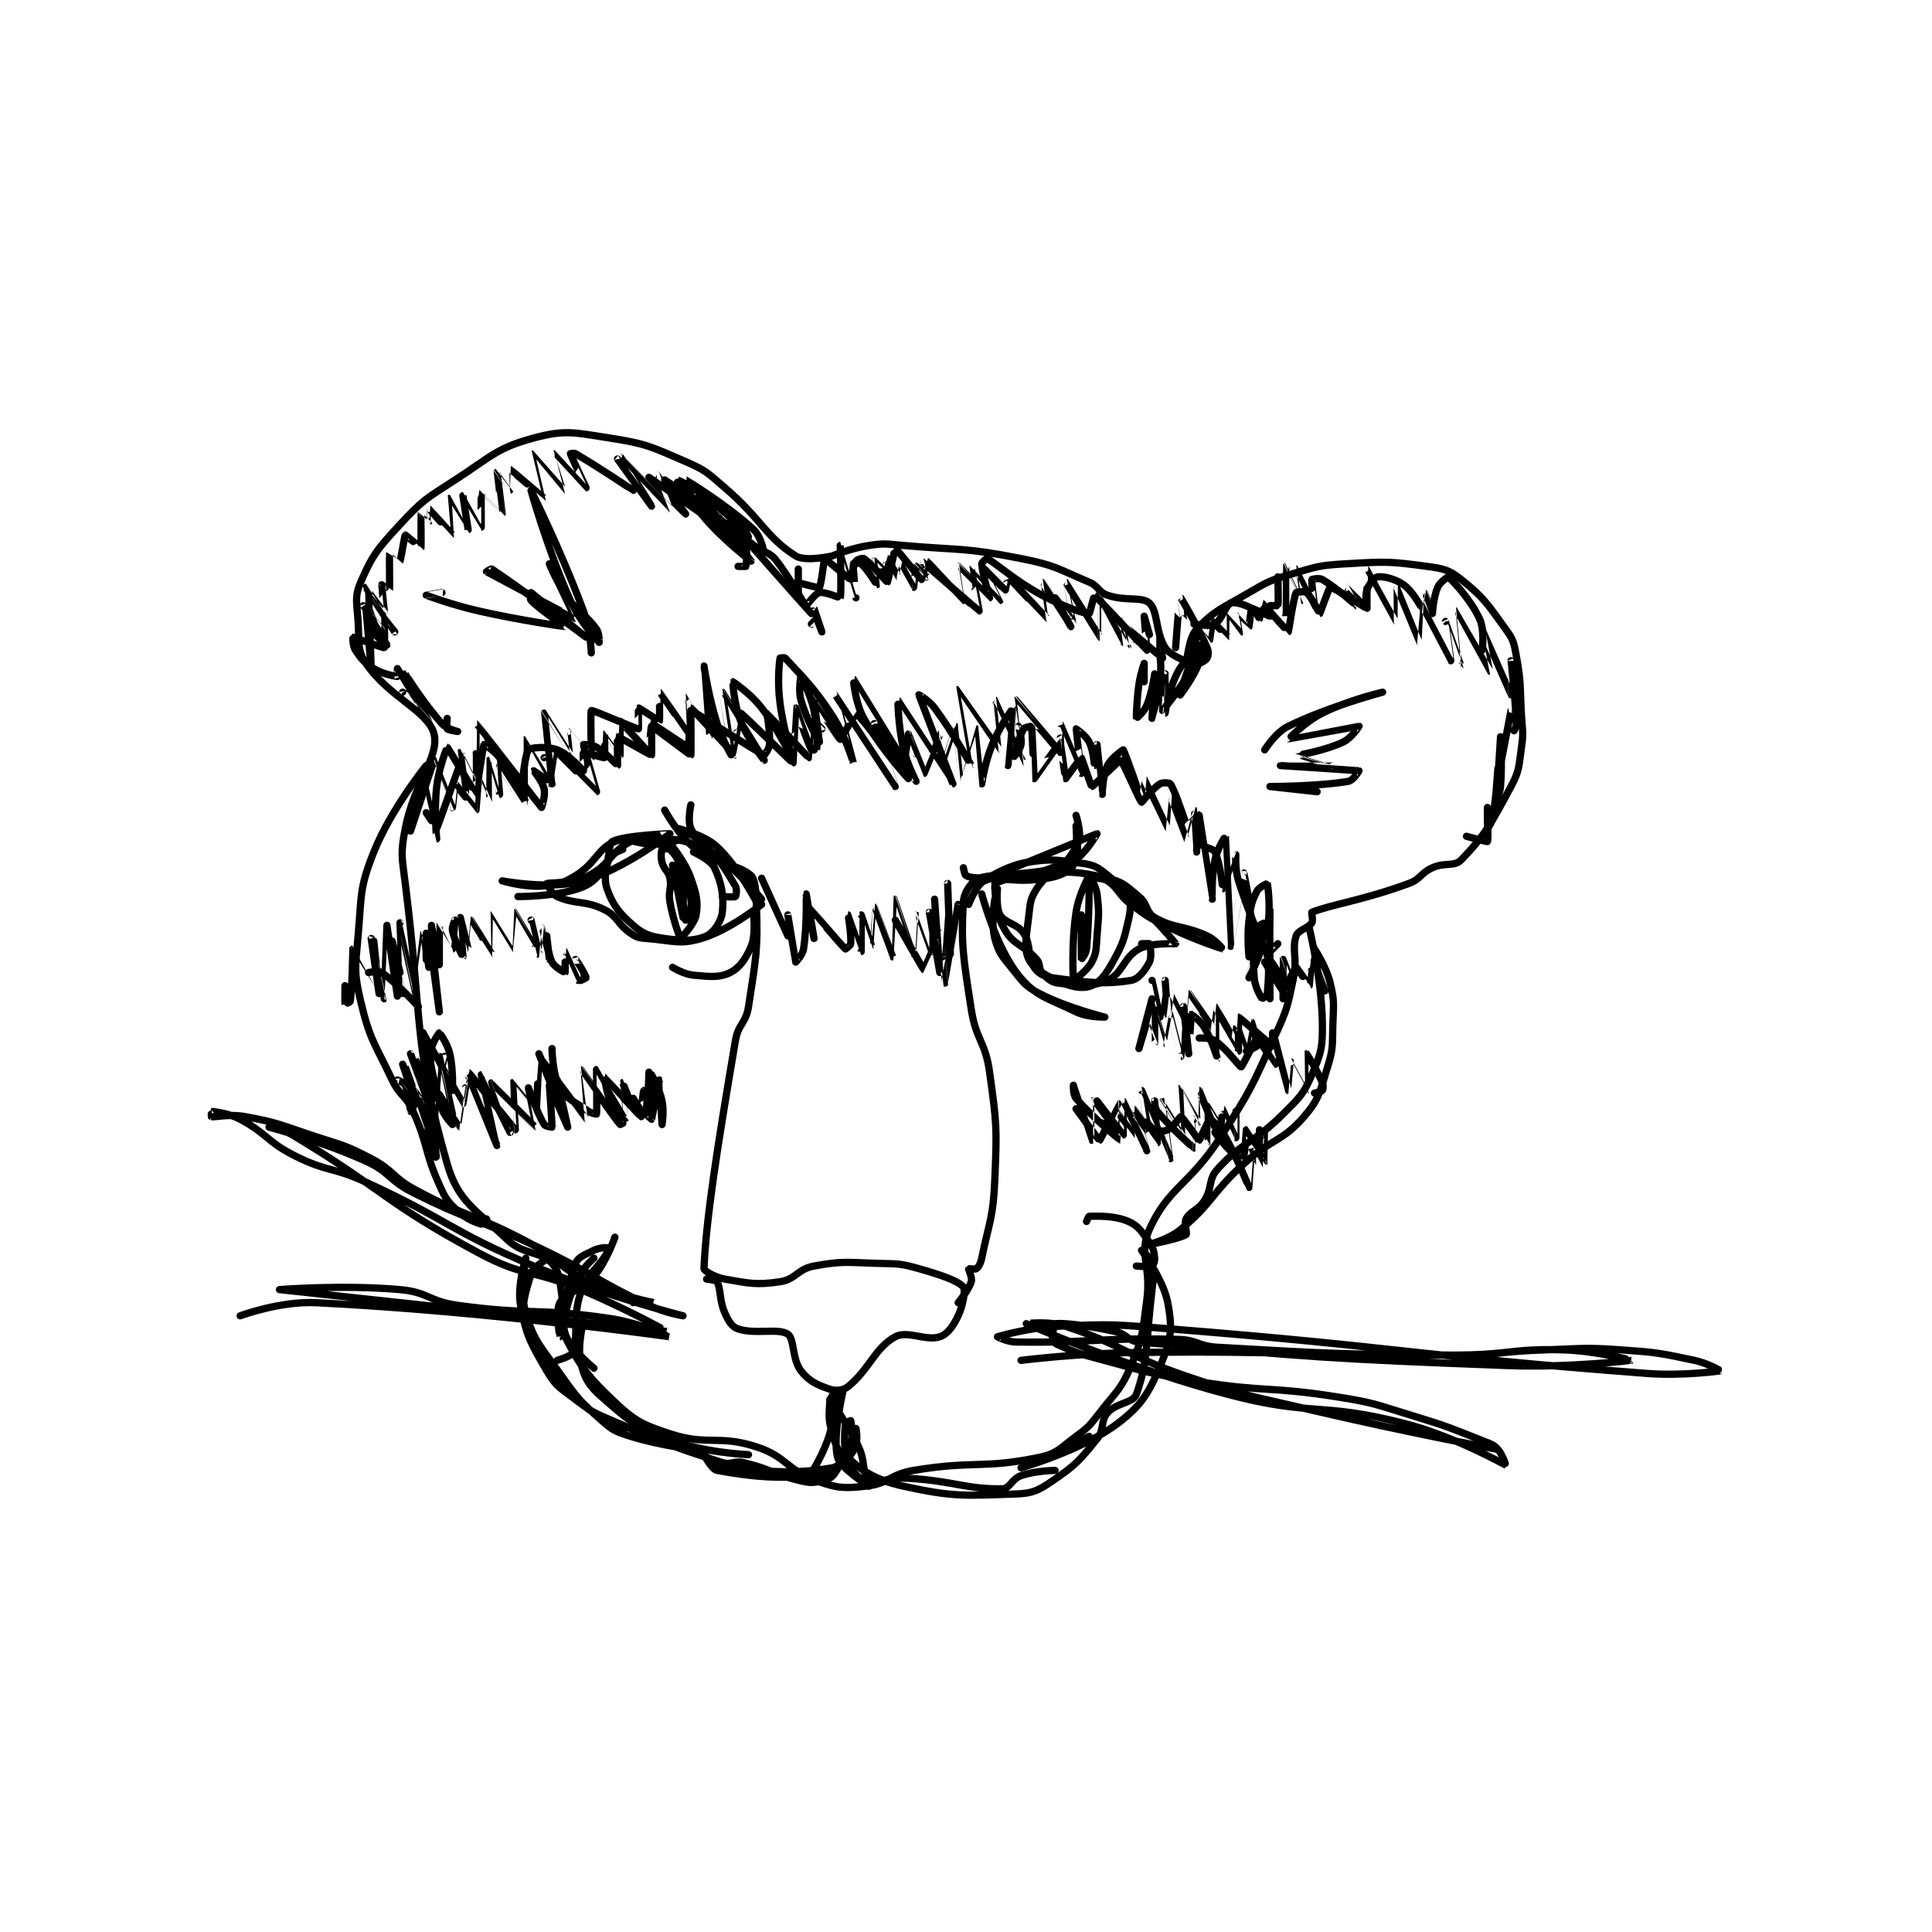 <?xml version="1.0" encoding="utf-8"?>
<!DOCTYPE svg PUBLIC "-//W3C//DTD SVG 1.1//EN" "http://www.w3.org/Graphics/SVG/1.1/DTD/svg11.dtd">
<svg viewBox="0 0 800 800" preserveAspectRatio="xMinYMin meet" xmlns="http://www.w3.org/2000/svg" version="1.1">
<g fill="none" stroke="black" stroke-linecap="round" stroke-linejoin="round" stroke-width="2.765">
<g transform="translate(87.52,181.373) scale(1.085) translate(-2,-41.133)">
<path id="0" d="M239 86.133 C239 86.133 246.132 83.151 253 82.133 C259.118 81.227 259.587 81.581 266 82.133 C288.41 84.065 289.41 82.876 311 87.133 C324.04 89.705 324.877 90.99 337 96.133 C340.709 97.707 340.456 99.901 344 101.133 C350.911 103.537 357.113 101.509 360 104.133 C363.308 107.14 362.257 115.251 366 121.133 C367.814 123.984 373.722 126.295 374 126.133 C374.601 125.783 374.822 117.577 378 114.133 C384.575 107.01 387.697 106.143 398 100.133 C405.346 95.848 405.9 95.541 414 93.133 C423.94 90.178 424.674 89.729 435 89.133 C450.049 88.265 451.553 88.163 466 90.133 C472.348 90.999 474.372 91.431 479 95.133 C487.766 102.146 489.006 104.475 496 114.133 C498.881 118.112 499.096 119.161 500 124.133 C501.969 134.962 501.344 135.657 502 147.133 C502.341 153.091 502.841 153.459 502 159.133 C500.908 166.507 501.368 167.837 498 174.133 C490.501 188.154 487.97 192.864 479 202.133 C476.361 204.86 472.875 202.94 468 205.133 C463.382 207.212 463.718 209.39 459 211.133 C441.728 217.517 429.349 219.154 422 222.133 C421.713 222.25 422.621 225.202 422 226.133 C420.603 228.229 416.747 228.893 416 231.133 C414.257 236.362 416.585 239.603 415 247.133 C412.704 258.037 412.698 258.899 408 269.133 C398.938 288.876 398.853 289.859 387 308.133 C375.171 326.37 367.28 327.013 360 343.133 C355.765 352.51 360.759 357.068 359 370.133 C357.327 382.56 357.603 384.137 353 395.133 C349.148 404.336 347.495 404.783 341 413.133 C337.198 418.022 336.884 418.523 332 422.133 C325.786 426.726 324.884 428.69 318 430.133 C296.464 434.649 293.198 431.267 270 435.133 C260.974 436.638 260.409 440.224 252 441.133 C243.53 442.049 241.034 442.003 233 439.133 C221.735 435.11 221.523 429.837 210 426.133 C195.328 421.417 191.528 425.888 177 421.133 C165.988 417.529 163.302 416.031 155 408.133 C144.435 398.084 141.798 393.73 136 382.133 C134.04 378.213 136.867 375.771 136 370.133 C134.944 363.267 135.148 359.581 132 356.133 C127.627 351.344 121.161 352.986 115 347.133 C102.81 335.553 96.109 332.461 92 318.133 C79.12 273.218 82.634 264.206 76 211.133 C74.722 200.908 74.131 199.819 76 190.133 C79.393 172.55 89.077 162.855 87 154.133 C84.935 145.461 69.697 140.029 61 127.133 C57.48 121.914 58.504 118.944 58 111.133 C57.535 103.929 56.564 101.767 59 96.133 C63.497 85.734 65.441 83.406 74 74.133 C82.688 64.722 83.925 64.299 95 57.133 C108.966 48.097 110.833 44.975 125 41.133 C136.964 37.889 140.47 39.034 154 41.133 C168.181 43.334 169.702 44.391 183 50.133 C190.811 53.506 191.313 54.402 198 60.133 C211.981 72.117 213.526 78.857 225 86.133 C228.694 88.476 239 86.133 239 86.133 "/>
<path id="1" d="M300 208.133 C300 208.133 306.714 204.115 313 203.133 C321.666 201.779 323.219 201.963 332 203.133 C337.33 203.844 339.11 203.96 343 207.133 C356.37 218.04 369.708 233.482 370 234.133 C370.032 234.204 360.734 233.584 356 236.133 C350.204 239.254 349.503 245.826 344 248.133 C337.726 250.764 332.553 250.04 325 249.133 C322.408 248.822 320.927 247.302 319 245.133 C317.6 243.559 318.511 241.861 317 240.133 C312.186 234.632 308.341 234.771 305 229.133 C301.611 223.415 301.627 220.029 301 213.133 C300.777 210.681 303 207.133 303 207.133 "/>
<path id="2" d="M212 217.133 C212 217.133 204.875 208.494 197 202.133 C192.398 198.416 191.519 198.053 186 196.133 C180.646 194.271 179.848 194.377 174 194.133 C168.213 193.892 166.167 193.05 162 195.133 C154.5 198.884 153.944 204.161 146 208.133 C139.821 211.223 130.437 210.842 130 211.133 C129.984 211.144 131.869 215.165 134 216.133 C140.887 219.264 144.637 217.452 152 221.133 C157.208 223.737 156.952 226.663 162 230.133 C164.3 231.714 165.098 231.918 168 232.133 C177.914 232.868 180.553 234.629 189 232.133 C199.797 228.943 212 219.133 212 219.133 "/>
<path id="3" d="M186 199.133 C186 199.133 192.569 202.142 194 205.133 C196.684 210.745 197.704 216.035 197 222.133 C196.59 225.683 193.695 229.909 191 231.133 C186.606 233.131 181.992 233.132 175 232.133 C169.393 231.332 166.996 230.585 163 227.133 C157.59 222.461 155.096 219.189 153 213.133 C151.601 209.092 152.659 204.486 154 201.133 C154.541 199.782 159 198.133 159 198.133 "/>
<path id="4" d="M326 204.133 C326 204.133 319.93 208.493 317 213.133 C314.626 216.892 314.543 218.243 314 223.133 C313.106 231.179 311.907 235.947 314 240.133 C315.908 243.95 320.759 246.533 327 249.133 C331.254 250.906 335.146 251.335 338 250.133 C341.18 248.794 343.316 245.927 346 241.133 C349.855 234.249 350.215 232.869 352 225.133 C353.027 220.684 352.961 217.631 352 215.133 C351.527 213.904 347 212.133 347 212.133 "/>
<path id="5" d="M337 208.133 C337 208.133 339.564 211.787 340 215.133 C340.945 222.376 340.6 223.334 340 231.133 C339.619 236.083 339.919 237.509 338 241.133 C336.143 244.642 331.012 248.172 331 248.133 C330.935 247.926 330.169 234.339 332 222.133 C333.033 215.249 336.999 208.13 337 208.133 C337.002 208.14 337.19 223.436 336 236.133 C335.823 238.026 334.001 240.138 334 240.133 C333.996 240.11 334 223.133 334 223.133 C334 223.133 335 235.133 335 235.133 "/>
<path id="6" d="M178 197.133 C178 197.133 182.932 203.159 185 209.133 C187.107 215.219 187.877 218.088 187 223.133 C186.355 226.845 181.019 232.143 181 232.133 C180.863 232.065 178.193 224.994 177 218.133 C176.269 213.932 177.776 213.016 177 209.133 C176.431 206.286 174.776 205.98 174 203.133 C173.431 201.046 173.724 198.593 174 198.133 C174.099 197.968 176.58 197.714 177 198.133 C178.539 199.672 180.355 201.777 181 205.133 C182.595 213.425 182 224.133 182 224.133 C182 224.133 178 204.133 178 204.133 C178 204.133 183 225.133 183 225.133 C183 225.133 180 204.135 180 204.133 C180 204.132 183.865 211.175 185 217.133 C185.635 220.469 184 225.133 184 225.133 "/>
<path id="7" d="M185 181.133 C185 181.133 183.635 187.266 185 190.133 C187.543 195.473 189.57 197.247 195 202.133 C199.02 205.751 201.944 204.67 205 208.133 C208.177 211.734 209.803 214.214 210 219.133 C210.683 236.209 209.843 239.657 207 258.133 C206.008 264.58 203.114 264.579 202 271.133 C194.837 313.27 190.837 339.083 190 358.133 C189.965 358.927 194.133 361.467 198 362.133 C207.422 363.758 209.915 364.469 219 363.133 C225.048 362.244 225.688 358.296 232 357.133 C243.271 355.057 244.705 355.826 257 356.133 C264.409 356.319 265.026 356.172 272 358.133 C280.5 360.524 287.097 362.85 289 365.133 C289.839 366.14 288.995 371.921 287 376.133 C285.11 380.123 282.991 383.136 280 384.133 C274.739 385.887 267.675 381.595 263 384.133 C255.213 388.361 253.049 396.694 245 403.133 C243.109 404.646 240.321 404.907 238 404.133 C233.357 402.586 229.968 401.028 227 397.133 C223.564 392.623 224.547 384.832 222 383.133 C218.386 380.724 209.523 383.308 203 381.133 C200.678 380.359 199.378 378.233 198 375.133 C195.766 370.106 196.536 365.987 195 363.133 C194.644 362.472 191 362.133 191 362.133 "/>
<path id="8" d="M332 185.133 C332 185.133 334.248 192.388 333 195.133 C330.777 200.023 327.07 205.266 322 207.133 C312.881 210.493 303.115 206.429 295 209.133 C292.36 210.013 289.224 214.401 289 218.133 C288.023 234.412 288.953 239.327 292 259.133 C293.843 271.112 297.35 271.218 299 283.133 C301.727 302.831 301.843 304.175 301 324.133 C300.377 338.87 298.93 339.9 296 354.133 C295.583 356.157 294.83 357.469 294 358.133 C293.521 358.517 291.033 358.05 291 358.133 C290.872 358.454 292.492 361.534 292 363.133 C291 366.384 287 371.133 287 371.133 "/>
<path id="9" d="M243 405.133 C243 405.133 238.945 422.737 241 430.133 C242.205 434.471 253 441.133 253 441.133 C253 441.133 248.033 437.466 245 433.133 C241.387 427.973 240.718 427.024 239 421.133 C237.464 415.867 237.681 414.244 238 409.133 C238.11 407.368 240 405.132 240 405.133 C240 405.14 240.114 413.853 238 421.133 C235.829 428.612 231 436.133 231 436.133 "/>
<path id="10" d="M83 172.133 C83 172.133 87.999 194.133 88 194.133 C88.001 194.133 86.91 183.674 88 174.133 C88.843 166.76 91.989 159.131 92 159.133 C92.168 159.167 102.931 177.138 103 177.133 C103.031 177.131 105.717 158.573 106 158.133 C106.015 158.109 109.902 160.248 112 163.133 C117.439 170.612 121.997 180.136 122 180.133 C122.027 180.114 121.973 156.152 122 156.133 C122.003 156.131 131.999 173.132 132 173.133 C132.001 173.134 129 163.133 129 163.133 C129 163.133 132 174.134 132 174.133 C132 174.133 128.986 146.158 129 146.133 C129.006 146.124 138.983 162.12 139 162.133 C139.006 162.138 137.991 153.132 138 153.133 C138.044 153.139 147 163.134 147 163.133 C147.074 163.068 146.593 145.382 147 145.133 C147.508 144.823 164.108 152.183 165 152.133 C165.023 152.132 164.927 144.161 165 144.133 C165.148 144.078 172.925 149.19 173 149.133 C173.146 149.024 172.984 138.126 173 138.133 C173.059 138.16 183.968 154.127 184 154.133 C184.009 154.135 182.996 140.133 183 140.133 C183.016 140.135 191.994 155.144 192 155.133 C192.016 155.106 190 128.134 190 128.133 C190 128.133 191.702 139.639 195 150.133 C197.083 156.761 201 163.135 201 163.133 C201.001 163.129 196.996 138.133 197 138.133 C197.013 138.134 213 164.133 213 164.133 C213 164.133 207.023 156.69 204 149.133 C201.367 142.551 200.978 134.147 201 134.133 C201.016 134.123 207.737 138.573 212 144.133 C218.753 152.942 223.998 164.134 224 164.133 C224 164.133 220.393 152.995 219 142.133 C217.954 133.977 218.753 127.229 219 125.133 C219.003 125.104 220.698 124.801 221 125.133 C227.367 132.137 231.572 135.706 239 147.133 C244.114 155 247 165.134 247 165.133 C247 165.133 239.995 139.13 240 139.133 C240.01 139.139 262.996 174.13 263 174.133 C263.002 174.135 255 150.134 255 150.133 C255 150.133 268 171.133 268 171.133 C268 171.133 257.387 159.69 251 148.133 C247.607 141.994 246.998 133.131 247 133.133 C247.006 133.141 270.999 172.132 271 172.133 C271 172.134 267.469 165.637 266 159.133 C264.082 150.64 263.985 141.123 264 141.133 C264.043 141.165 284.999 173.133 285 173.133 C285 173.133 272.017 139.205 272 139.133 C271.997 139.121 275.847 141.227 278 144.133 C285.378 154.094 291.998 166.135 292 166.133 C292.008 166.127 286.991 137.138 287 137.133 C287.003 137.132 302.96 160.122 303 160.133 C303.013 160.137 300.997 141.131 301 141.133 C301.006 141.137 311.997 165.133 312 165.133 C312.001 165.133 308.988 141.137 309 141.133 C309.035 141.123 325.847 161.053 326 161.133 C326.032 161.15 325.996 150.129 326 150.133 C326.01 150.144 333.998 169.132 334 169.133 C334.001 169.134 331.978 152.223 332 152.133 C332.005 152.113 335.725 154.584 337 157.133 C338.7 160.532 338.998 166.133 339 166.133 C339.001 166.133 340 158.133 340 158.133 C340 158.135 341.998 177.13 342 177.133 C342.001 177.135 342.091 170.191 344 166.133 C345.411 163.135 350 160.133 350 160.133 C350.548 160.682 356.982 179.109 357 179.133 C357.005 179.141 357.989 171.121 358 171.133 C358.041 171.179 366.966 190.109 367 190.133 C367.011 190.141 367.995 178.13 368 178.133 C368.013 178.141 373.949 194.105 374 194.133 C374.011 194.139 376.998 183.131 377 183.133 C377.003 183.137 378 199.133 378 199.133 C378 199.133 379 185.132 379 185.133 C379.001 185.136 383.999 217.131 384 217.133 C384 217.134 383.573 208.982 385 202.133 C385.923 197.705 388.998 193.122 389 193.133 C389.011 193.191 390.999 235.131 391 235.133 C391.001 235.135 395.994 207.139 396 207.133 C396.003 207.13 398.388 217.346 399 227.133 C399.362 232.921 398 239.133 398 239.133 C398 239.133 397.201 231.793 398 225.133 C398.649 219.73 398.999 218.136 401 214.133 C401.8 212.532 404.99 211.099 405 211.133 C405.09 211.448 406.496 220.44 405 228.133 C403.208 237.347 398 247.133 398 247.133 C398 247.133 405.999 221.132 406 221.133 C406.002 221.135 406.05 241.237 405 253.133 C404.929 253.94 403.007 255.142 403 255.133 C402.778 254.867 400.278 250.888 400 247.133 C399.36 238.491 399.875 234.042 401 228.133 C401.151 227.342 403.998 226.109 404 226.133 C404.016 226.324 402 240.133 402 240.133 C402 240.134 405.999 229.129 406 229.133 C406.003 229.144 406 255.133 406 255.133 C406 255.133 404.989 239.156 405 239.133 C405.004 239.125 408.524 243.197 410 247.133 C411.252 250.472 411 255.133 411 255.133 C411 255.133 410.997 240.14 411 240.133 C411.001 240.131 414 248.133 414 248.133 "/>
<path id="11" d="M92 148.133 C92 148.133 91.623 151.663 92 152.133 C92.395 152.628 96 153.133 96 153.133 C96 153.133 91.88 152.202 90 150.133 C82.944 142.372 76.001 131.133 76 131.133 C76 131.133 85 149.131 85 149.133 C85 149.135 75.001 138.135 75 138.133 C75 138.133 81.001 142.139 81 142.133 C80.997 142.119 73.026 129.166 73 129.133 C72.996 129.128 73 132.133 73 132.133 C72.474 132.133 67.508 131.326 64 129.133 C60.331 126.84 59.259 125.522 57 122.133 C55.903 120.487 55.983 117.135 56 117.133 C56.366 117.1 67.579 121.379 68 121.133 C68.28 120.97 67.969 110.179 68 110.133 C68.007 110.124 72 115.133 72 115.133 C72 115.133 61.001 98.133 61 98.133 C60.999 98.133 67.001 114.129 67 114.133 C67 114.135 60 105.133 60 105.133 C60 105.133 68.999 120.132 69 120.133 C69 120.134 65.518 117.79 64 115.133 C61.929 111.51 61 106.132 61 106.133 C61 106.135 63 129.133 63 129.133 C63 129.133 61.974 99.249 62 99.133 C62.006 99.108 67.994 107.136 68 107.133 C68.007 107.131 66.962 97.286 67 97.133 C67.005 97.114 69.993 99.162 70 99.133 C70.082 98.807 69.91 85.381 70 85.133 C70.01 85.106 73.991 88.143 74 88.133 C74.234 87.861 75.797 78.26 76 78.133 C76.071 78.089 81.996 83.138 82 83.133 C82.101 82.999 81.962 70.261 82 70.133 C82.006 70.113 84.993 73.138 85 73.133 C85.025 73.117 84.983 68.124 85 68.133 C85.092 68.184 93.982 78.142 94 78.133 C94.027 78.12 92.996 64.135 93 64.133 C93.004 64.132 99.997 76.134 100 76.133 C100 76.133 98 63.133 98 63.133 C98.003 63.133 104.988 75.135 105 75.133 C105.004 75.133 104.937 62.172 105 62.133 C105.023 62.119 112.995 70.14 113 70.133 C113.039 70.082 110.992 54.158 111 54.133 C111.003 54.125 115.985 61.136 116 61.133 C116.007 61.132 115.972 53.127 116 53.133 C116.231 53.187 128.981 64.146 129 64.133 C129.024 64.117 124.997 47.135 125 47.133 C125.009 47.13 136.988 61.133 137 61.133 C137.004 61.133 132.997 47.134 133 47.133 C133.015 47.132 144.996 60.133 145 60.133 C145.002 60.133 139.176 47.706 139 47.133 C138.993 47.11 140.366 46.764 141 47.133 C150.563 52.712 162.941 61.126 163 61.133 C163.019 61.136 157 49.133 157 49.133 C157 49.134 170 67.133 170 67.133 C170 67.133 157.999 48.133 158 48.133 C158.001 48.133 176.983 68.125 177 68.133 C177.007 68.137 171.999 55.133 172 55.133 C172.002 55.134 183 70.133 183 70.133 C183 70.133 169 56.133 169 56.133 C169.001 56.134 201.994 79.131 202 79.133 C202.003 79.134 188 62.133 188 62.133 C188 62.133 208 88.133 208 88.133 C208 88.134 196.571 79.522 189 70.133 C184.947 65.108 182.982 57.128 183 57.133 C183.058 57.151 198.815 66.628 209 76.133 C211.888 78.829 213.012 85.14 213 85.133 C212.94 85.098 190.487 68.032 180 59.133 C179.677 58.859 179.98 57.125 180 57.133 C180.315 57.259 185.482 59.658 190 63.133 C198.276 69.499 198.829 70.385 206 77.133 C206.708 77.8 207.011 79.133 207 79.133 C206.936 79.133 203.368 78.761 201 77.133 C188.239 68.36 175 57.133 175 57.133 C175 57.133 195.942 70.491 205 80.133 C206.936 82.194 206.191 89.178 206 90.133 C205.988 90.192 203 90.133 203 90.133 "/>
<path id="12" d="M370 121.133 C370 121.133 370.949 108.322 371 108.133 C371.006 108.113 372.998 110.142 373 110.133 C373.007 110.091 371.998 102.131 372 102.133 C372.007 102.142 378.208 112.413 382 121.133 C382.65 122.627 382.483 124.166 382 125.133 C381.577 125.979 379.312 127.196 379 127.133 C378.688 127.071 377 125.242 377 124.133 C377 120.068 378.904 113.229 379 113.133 C379.007 113.126 382.979 118.142 383 118.133 C383.041 118.117 383.961 111.139 384 111.133 C384.101 111.119 389.961 117.146 390 117.133 C390.026 117.125 389.981 109.141 390 109.133 C390.015 109.127 394.988 115.133 395 115.133 C395.002 115.133 393.991 109.139 394 109.133 C394.004 109.131 397.976 113.147 398 113.133 C398.077 113.087 398.754 106.257 399 106.133 C399.301 105.983 405.704 109.176 406 109.133 C406.026 109.13 405.76 105.453 406 105.133 C406.135 104.953 408.974 105.228 409 105.133 C409.349 103.853 409 94.133 409 94.133 C409 94.134 412 109.134 412 109.133 C412 109.133 411.99 90.143 412 90.133 C412.004 90.13 417.999 103.133 418 103.133 C418.001 103.133 415.999 91.133 416 91.133 C416.003 91.134 422.994 105.129 423 105.133 C423.003 105.135 421.729 96.035 422 95.133 C422.034 95.022 424.806 94.431 426 95.133 C431.635 98.448 438.989 105.13 439 105.133 C439.004 105.135 434.999 98.133 435 98.133 C435.002 98.134 442.994 106.139 443 106.133 C443.08 106.064 442.989 91.128 443 91.133 C443.032 91.148 453.968 111.116 454 111.133 C454.011 111.139 453.995 97.129 454 97.133 C454.011 97.143 462.978 119.116 463 119.133 C463.008 119.14 463.985 105.125 464 105.133 C464.048 105.162 474.992 126.128 475 126.133 C475.004 126.136 473 111.133 473 111.133 C473.001 111.134 478.999 128.134 479 128.133 C479.001 128.132 476.995 107.132 477 107.133 C477.016 107.136 489.993 130.128 490 130.133 C490.003 130.136 486.999 114.132 487 114.133 C487.002 114.135 497.984 139.116 498 139.133 C498.006 139.14 498 126.133 498 126.133 C498 126.133 499.59 139.065 500 150.133 C500.05 151.496 499.001 153.136 499 153.133 C498.997 153.125 498.001 145.131 498 145.133 C497.998 145.141 493 171.133 493 171.133 C493 171.133 494 155.133 494 155.133 C494 155.133 494.717 165.172 494 174.133 C493.768 177.039 492 180.134 492 180.133 C492 180.132 493 167.133 493 167.133 C493 167.133 492.531 177.332 491 186.133 C490.656 188.111 489.002 190.137 489 190.133 C488.995 190.124 489 182.133 489 182.133 C489 182.133 489.443 194.524 489 195.133 C488.87 195.312 481 193.133 481 193.133 "/>
<path id="13" d="M289 205.133 C289 205.133 289.476 207.871 290 208.133 C291.571 208.919 293.523 209.021 297 209.133 C308.867 209.516 310.461 210.683 321 209.133 C325.714 208.44 329.743 206.418 331 204.133 C332.861 200.75 332 189.133 332 189.133 C332 189.133 333.301 198.951 332 200.133 C328.074 203.702 320.054 206.539 310 209.133 C306.386 210.066 300.988 208.14 301 208.133 C301.068 208.095 339.911 192.153 340 192.133 C340.019 192.129 336.822 197.821 333 201.133 C330.038 203.7 329.064 204.117 325 205.133 C311.792 208.435 306.201 206.345 297 210.133 C294.029 211.357 291 219.133 291 219.133 "/>
<path id="14" d="M175 183.133 C175 183.133 180.303 193.06 187 198.133 C195.19 204.338 202.598 203.436 208 208.133 C209.946 209.825 210.006 218.138 210 218.133 C209.982 218.118 203.09 204.684 195 197.133 C189.965 192.434 180 190.133 180 190.133 C180 190.133 186.29 192.423 190 196.133 C196.492 202.625 197.855 205.225 202 212.133 C202.715 213.325 202.244 215.938 202 216.133 C201.619 216.438 197 216.133 197 216.133 "/>
<path id="15" d="M84 184.133 C84 184.133 87.969 190.179 88 190.133 C88.298 189.698 96.965 165.178 97 165.133 C97.01 165.12 99 176.133 99 176.133 C99 176.133 96.998 161.135 97 161.133 C97.001 161.133 102.995 173.143 103 173.133 C103.013 173.109 102.959 150.119 103 150.133 C103.182 150.199 127.659 181.805 128 182.133 C128.035 182.167 129.556 177.73 129 175.133 C128.356 172.127 124.997 168.137 125 168.133 C125 168.133 130.957 172.177 131 172.133 C131.304 171.829 132.986 160.13 133 160.133 C133.409 160.224 148.974 176.138 149 176.133 C149.004 176.133 144 158.81 144 158.133 C144 158.096 147.225 158.041 149 159.133 C152.89 161.527 156.947 166.16 157 166.133 C157.064 166.101 156.893 155.166 157 155.133 C157.343 155.028 169.657 162.239 170 162.133 C170.107 162.1 170 151.133 170 151.133 C170.313 151.133 184.809 162.21 185 162.133 C185.122 162.084 185 145.133 185 145.133 C185.81 145.133 209.863 160.774 213 162.133 C213.024 162.144 214.89 159.899 215 158.133 C215.319 153.023 213.973 146.125 214 146.133 C214.115 146.172 229.774 163.107 230 163.133 C230.01 163.135 230.995 148.141 231 148.133 C231.002 148.13 234 157.133 234 157.133 C234 157.133 232.994 150.166 233 150.133 C233.001 150.126 235 152.133 235 152.133 "/>
<path id="16" d="M212 84.133 C212 84.133 215.439 85.205 217 87.133 C223.14 94.718 227.687 104.129 229 105.133 C229.06 105.179 232.325 100.52 234 100.133 C236.052 99.66 241.959 102.227 242 102.133 C242.532 100.936 242 82.133 242 82.133 C242.001 82.133 247.999 102.132 248 102.133 C248 102.134 246.794 90.471 247 89.133 C247.007 89.085 249.464 88.657 250 89.133 C252.344 91.217 255.99 97.135 256 97.133 C256.002 97.133 254.978 88.17 255 88.133 C255.004 88.126 258.924 92.149 259 92.133 C259.048 92.124 259.993 87.131 260 87.133 C260.044 87.151 263.956 94.116 264 94.133 C264.007 94.136 264.989 89.126 265 89.133 C265.054 89.169 269.971 98.128 270 98.133 C270.002 98.134 270.916 90.201 271 90.133 C271.009 90.126 275 94.133 275 94.133 C275.003 94.13 272.99 88.127 273 88.133 C273.06 88.172 294.855 107.11 295 107.133 C295.032 107.138 291.989 91.139 292 91.133 C292.011 91.128 302.998 103.133 303 103.133 C303.001 103.133 296.999 91.136 297 91.133 C297 91.132 304.762 99.054 305 99.133 C305.015 99.138 305.964 94.108 306 94.133 C306.387 94.399 320.93 110.123 321 110.133 C321.017 110.136 318.994 96.131 319 96.133 C319.016 96.139 330 113.133 330 113.133 C330 113.133 324 102.133 324 102.133 C324 102.133 330.997 111.138 331 111.133 C331.008 111.121 327.996 96.131 328 96.133 C328.009 96.139 340.948 117.109 341 117.133 C341.016 117.141 340.995 102.132 341 102.133 C341.021 102.138 349.993 119.126 350 119.133 C350.002 119.136 348.999 111.133 349 111.133 C349.001 111.134 352.999 120.132 353 120.133 C353 120.134 351.979 114.125 352 114.133 C352.106 114.177 364.87 125.101 365 125.133 C365.025 125.139 364 117.133 364 117.133 C364 117.133 364 124.133 364 124.133 "/>
<path id="17" d="M340 294.133 C340 294.133 349.946 307.133 350 307.133 C350 307.133 349.993 294.129 350 294.133 C350.017 294.145 359 313.133 359 313.133 C359 313.134 354.999 300.137 355 300.133 C355 300.131 359.999 307.14 360 307.133 C360.004 307.115 356.999 290.132 357 290.133 C357.001 290.135 367.997 316.132 368 316.133 C368.002 316.134 364.992 294.147 365 294.133 C365.003 294.127 372.998 307.134 373 307.133 C373.014 307.123 371.991 289.141 372 289.133 C372.002 289.131 378.985 302.131 379 302.133 C379.003 302.134 378.997 290.132 379 290.133 C379.008 290.136 383.177 300.942 385 304.133 C385.12 304.343 386.95 304.251 387 304.133 C387.438 303.111 387.992 297.128 388 297.133 C388.026 297.151 392.993 308.132 393 308.133 C393.002 308.134 393 298.133 393 298.133 "/>
<path id="18" d="M163 293.133 C163 293.133 166.161 298.434 167 299.133 C167.109 299.224 168.923 298.517 169 298.133 C169.778 294.243 169.991 284.141 170 284.133 C170.003 284.131 172.984 289.307 174 294.133 C174.843 298.14 174 303.133 174 303.133 C174 303.133 173.001 286.134 173 286.133 C173 286.133 170.134 300.784 170 301.133 C169.99 301.16 168 299.383 168 299.133 C168 298.883 169.955 297.858 170 297.133 C170.297 292.38 169 283.133 169 283.133 C169 283.133 168.654 296.171 168 298.133 C167.943 298.304 164.401 298.623 164 298.133 C162.152 295.875 159.001 287.133 159 287.133 C158.997 287.136 160.008 301.137 160 301.133 C159.979 301.123 149.032 282.139 149 282.133 C148.993 282.132 149.18 298.173 149 299.133 C148.995 299.158 147.15 298.955 146 298.133 C140.602 294.277 137.636 293.652 135 289.133 C132.136 284.224 132 274.133 132 274.133 C132 274.133 134.001 294.133 134 294.133 C134 294.133 127 276.133 127 276.133 C127 276.133 135.999 297.132 136 297.133 C136 297.134 134 286.133 134 286.133 C134 286.133 138 304.133 138 304.133 C138 304.133 131.003 288.133 131 288.133 C131 288.133 132.102 303.372 132 304.133 C131.996 304.162 129.428 303.846 129 303.133 C126.311 298.652 123 289.133 123 289.133 C123 289.133 126.018 304.136 126 304.133 C125.933 304.124 109.014 287.131 109 287.133 C108.997 287.134 116 306.133 116 306.133 C116 306.133 105.001 284.133 105 284.133 C104.999 284.135 111 311.133 111 311.133 C111 311.133 100.048 284.157 100 284.133 C99.986 284.127 97.016 304.138 97 304.133 C96.839 304.091 81.005 279.132 81 279.133 C81 279.133 87 306.133 87 306.133 C87.002 306.133 88.996 277.137 89 277.133 C89.002 277.131 94 299.133 94 299.133 C94 299.133 89.998 281.135 90 281.133 C90.001 281.133 97.934 295.12 98 295.133 C98.002 295.134 99.954 283.11 100 283.133 C100.337 283.302 117.899 305.11 118 305.133 C118.023 305.139 116.962 287.167 117 287.133 C117.002 287.132 125.992 298.142 126 298.133 C126.091 298.043 126.985 277.131 127 277.133 C127.14 277.155 144.942 301.115 145 301.133 C145.018 301.139 142.99 282.132 143 282.133 C143.038 282.139 155.218 299.861 158 303.133 C158.058 303.201 160.004 302.142 160 302.133 C159.781 301.622 156.467 299.25 155 296.133 C152.82 291.502 151.99 285.13 152 285.133 C152.029 285.144 165.752 300.051 166 300.133 C166.03 300.144 166.715 290.418 167 290.133 C167.078 290.056 173 293.133 173 293.133 "/>
<path id="19" d="M332 297.133 C332 297.133 340.718 309.169 341 309.133 C341.329 309.092 347.983 295.133 348 295.133 C348.002 295.133 349.024 309.136 349 309.133 C348.836 309.113 338.219 300.389 332 293.133 C330.808 291.743 331 288.133 331 288.133 C331 288.134 337.995 309.129 338 309.133 C338.002 309.135 337.978 294.141 338 294.133 C338.022 294.126 346.871 306.069 347 306.133 C347.021 306.144 348 299.133 348 299.133 C348.075 299.144 353.985 307.138 354 307.133 C354.015 307.128 353.988 297.129 354 297.133 C354.047 297.149 362.991 310.137 363 310.133 C363.011 310.129 362 294.134 362 294.133 C362 294.133 361.975 296.903 363 298.133 C368.444 304.666 376.826 312.096 377 312.133 C377.024 312.139 376.993 301.136 377 301.133 C377.002 301.132 381.996 310.137 382 310.133 C382.014 310.12 381.989 296.165 382 296.133 C382.003 296.124 385 301.133 385 301.133 "/>
<path id="20" d="M336 340.133 C336 340.133 336.781 338.133 337 338.133 C340.292 338.133 346.628 337.798 352 340.133 C355.885 341.822 357.09 344.06 360 348.133 C361.576 350.34 361.723 351.644 362 354.133 C362.128 355.289 361.418 356.954 361 357.133 C359.902 357.604 355 357.133 355 357.133 "/>
<path id="21" d="M156 346.133 C156 346.133 152.883 355.32 148 361.133 C143.297 366.732 137.407 366.875 135 371.133 C133.196 374.325 135 384.134 135 384.133 C135.001 384.132 137.087 366.067 141 356.133 C142 353.595 144.527 352.87 148 351.133 C150.011 350.128 152.627 350.059 153 350.133 C153.031 350.139 153.367 351.51 153 352.133 C149.171 358.642 145.537 359.717 143 367.133 C139.691 376.807 142.258 383.611 140 390.133 C139.523 391.511 134 393.133 134 393.133 "/>
<path id="22" d="M148 354.133 C148 354.133 144.606 356.921 143 360.133 C139.41 367.314 138.48 368.734 137 376.133 C136.243 379.919 136.349 382.132 138 385.133 C140.852 390.319 148 396.133 148 396.133 "/>
<path id="23" d="M144 378.133 C144 378.133 141.516 387.986 143 394.133 C144.406 399.958 146.052 402.785 151 407.133 C160.951 415.878 163.389 418.179 176 423.133 C189.446 428.416 207 429.133 207 429.133 "/>
<path id="24" d="M94 290.133 C94 290.133 94.423 282.393 93 276.133 C92.109 272.213 89.116 268.166 89 268.133 C88.976 268.127 86.569 271.286 86 274.133 C85.224 278.015 86.002 283.129 86 283.133 C85.999 283.135 84.499 280.629 84 278.133 C83.057 273.42 82.996 268.132 83 268.133 C83.008 268.137 89.919 281.042 90 281.133 C90.013 281.148 91 277.133 91 277.133 "/>
<path id="25" d="M84 230.133 C84 230.133 83.919 239.769 84 240.133 C84.004 240.154 85.948 239.468 86 239.133 C86.472 236.064 86 227.133 86 227.133 C86 227.134 89 242.133 89 242.133 C89 242.133 88.985 227.151 89 227.133 C89.005 227.128 93.993 236.136 94 236.133 C94.016 236.128 95 225.133 95 225.133 C95 225.133 93.682 227.65 94 229.133 C94.912 233.387 97.999 239.135 98 239.133 C98.002 239.13 97 224.134 97 224.133 C97 224.133 99.998 236.133 100 236.133 C100.001 236.133 100.993 225.132 101 225.133 C101.052 225.145 108.988 238.136 109 238.133 C109.01 238.131 108.99 223.136 109 223.133 C109.012 223.13 116.971 236.137 117 236.133 C117.011 236.132 117.984 222.137 118 222.133 C118.014 222.13 124.99 234.129 125 234.133 C125.004 234.135 124 225.133 124 225.133 C124 225.133 126.997 238.131 127 238.133 C127.001 238.134 127.999 228.133 128 228.133 C128.003 228.135 131 240.133 131 240.133 C131 240.133 130 231.133 130 231.133 C130 231.133 130.285 237.704 132 241.133 C133.013 243.16 136.981 245.149 137 245.133 C137.069 245.078 136.996 237.131 137 237.133 C137.009 237.138 141.998 248.132 142 248.133 C142.001 248.134 140.998 240.144 141 240.133 C141.001 240.13 142.115 241.584 143 243.133 C144.099 245.057 145 246.633 145 247.133 C145 247.258 143 248.133 143 248.133 "/>
<path id="26" d="M361 248.133 C361 248.133 363.999 262.133 364 262.133 C364.001 262.133 366 248.133 366 248.133 C366 248.133 367 261.133 367 261.133 C367 261.134 367.99 253.128 368 253.133 C368.034 253.153 373.984 265.133 374 265.133 C374.003 265.133 374.999 253.133 375 253.133 C375.066 253.14 383.899 266.083 384 266.133 C384.019 266.143 384.987 258.127 385 258.133 C385.055 258.161 391.932 270.082 392 270.133 C392.015 270.144 392.995 264.128 393 264.133 C393.016 264.149 396.991 275.133 397 275.133 C397.005 275.133 398.995 264.136 399 264.133 C399.002 264.133 401.293 271.52 401 273.133 C400.907 273.643 397 275.133 397 275.133 "/>
<path id="27" d="M226 91.133 C226 91.133 226 101.133 226 101.133 C226 101.133 224.966 96.146 225 96.133 C225.321 96.013 233.491 98.55 234 98.133 C234.761 97.511 235.846 87.172 236 87.133 C236.26 87.069 245.501 95.092 246 95.133 C246.066 95.139 246.865 89.949 248 88.133 C248.395 87.501 250.577 86.851 251 87.133 C253.719 88.946 259.851 96.183 260 96.133 C260.182 96.073 262.922 83.139 263 83.133 C263.176 83.12 272.695 95.006 273 95.133 C273.019 95.141 274.965 88.116 275 88.133 C275.505 88.386 288.94 103.123 289 103.133 C289.015 103.136 286.997 90.134 287 90.133 C287.05 90.128 298.97 102.137 299 102.133 C299.004 102.133 296.256 92.979 296 89.133 C295.964 88.59 297.865 87.063 298 87.133 C301.979 89.209 308.196 95.316 319 101.133 C327.241 105.571 335.147 108.133 337 108.133 C337.206 108.133 338.947 101.1 339 101.133 C339.722 101.593 358.845 122.068 359 122.133 C359.035 122.148 358 109.134 358 109.133 C358 109.133 360 116.133 360 116.133 "/>
<path id="28" d="M377 112.133 C377 112.133 383.07 113.236 385 112.133 C387.55 110.676 389.082 104.956 391 104.133 C392.453 103.51 396.237 104.626 399 106.133 C400.575 106.992 401.99 110.138 402 110.133 C402.038 110.114 402.974 104.121 403 104.133 C403.225 104.236 412.875 115.172 413 115.133 C413.144 115.089 414.876 102.542 416 100.133 C416.128 99.859 419.346 99.552 420 100.133 C421.98 101.893 424.936 108.148 425 108.133 C425.124 108.106 428.531 98.185 429 98.133 C430.202 98 442.54 106.1 443 106.133 C443.016 106.135 442.168 101.631 443 99.133 C443.753 96.874 445.91 94.289 447 94.133 C449.213 93.817 453.67 94.783 457 97.133 C460.669 99.723 463.882 106.089 464 106.133 C464.014 106.139 464.996 100.132 465 100.133 C465.013 100.14 468 108.133 468 108.133 C468.015 108.127 468.351 101.982 470 98.133 C470.868 96.108 473.941 94.089 474 94.133 C475.415 95.195 482.486 102.565 486 110.133 C488.03 114.506 487 122.133 487 122.133 "/>
<path id="29" d="M404 160.133 C404 160.133 408.093 153.532 413 151.133 C428.511 143.55 449 138.133 449 138.133 C449 138.133 436.255 141.006 426 146.133 C419.163 149.552 412.987 156.129 413 156.133 C413.034 156.145 439.897 151.128 440 151.133 C440.022 151.134 437.182 155.612 434 157.133 C427.043 160.46 417.016 162.097 417 162.133 C416.998 162.138 430.002 166.132 430 166.133 C429.996 166.135 410 166.133 410 166.133 C410 166.133 439.578 168.036 440 168.133 C440.043 168.143 437.752 171.824 436 172.133 C424.698 174.128 406.001 174.133 406 174.133 C406 174.133 424 176.133 424 176.133 "/>
<path id="30" d="M147 123.133 C147 123.133 146.72 114.467 144 107.133 C135.508 84.242 124 61.133 124 61.133 C124 61.133 130.208 83.52 139 103.133 C142.777 111.559 149.989 119.122 150 119.133 C150.002 119.136 150.157 115.772 149 114.133 C144.993 108.457 142.579 108.494 138 102.133 C133.853 96.373 131 89.133 131 89.133 C131 89.133 141.035 110.129 141 110.133 C140.847 110.152 107.724 92.563 107 92.133 C106.977 92.12 108.749 90.968 109 91.133 C118.92 97.659 145 117.133 145 117.133 C145 117.133 124.385 100.39 124 100.133 C123.976 100.118 123.514 102.647 124 103.133 C127.725 106.858 137.016 113.13 137 113.133 C136.953 113.143 120.24 110.81 104 107.133 C93.905 104.848 84.024 101.145 84 101.133 C83.994 101.13 90 100.133 90 100.133 "/>
<path id="31" d="M212 209.133 C212 209.133 221.986 231.114 222 231.133 C222.004 231.139 222 223.133 222 223.133 C222 223.134 224.947 241.019 225 241.133 C225.01 241.155 227.637 238.493 228 236.133 C229.406 226.994 228.999 215.134 229 215.133 C229 215.133 232 232.133 232 232.133 C232 232.133 229.985 220.128 230 220.133 C230.049 220.149 242.273 234.622 244 236.133 C244.015 236.147 245.945 234.853 246 234.133 C246.281 230.482 244.999 223.133 245 223.133 C245.001 223.134 249.998 237.133 250 237.133 C250 237.133 249.998 223.134 250 223.133 C250 223.133 253.998 235.134 254 235.133 C254.005 235.13 254.995 220.131 255 220.133 C255.012 220.139 262 239.133 262 239.133 C262.006 239.131 262.998 217.134 263 217.133 C263.002 217.133 269.99 238.126 270 238.133 C270.005 238.137 270.997 223.134 271 223.133 C271.002 223.133 275.999 237.133 276 237.133 C276.001 237.133 276 222.133 276 222.133 C276 222.134 280 245.133 280 245.133 C280 245.133 278 217.133 278 217.133 C278 217.133 281 239.134 281 239.133 C281.001 239.132 283 211.133 283 211.133 C283 211.133 284 238.132 284 238.133 C284 238.134 287 219.133 287 219.133 C287 219.133 282.002 249.13 282 249.133 C281.999 249.135 280.02 230.146 280 230.133 C279.996 230.131 274.035 244.144 274 244.133 C273.692 244.043 263 225.133 263 225.133 "/>
<path id="32" d="M361 255.133 C361 255.133 356 274.133 356 274.133 C356 274.133 358.97 264.143 359 264.133 C359.002 264.133 361.999 272.136 362 272.133 C362.003 272.128 362 258.133 362 258.133 C362.001 258.133 365.988 272.127 366 272.133 C366.004 272.135 367.996 261.13 368 261.133 C368.01 261.142 371.999 277.134 372 277.133 C372.002 277.132 373 258.133 373 258.133 C373 258.133 375 276.133 375 276.133 C375 276.134 375.9 261.3 376 261.133 C376.013 261.112 379.393 263.401 381 266.133 C384.024 271.273 385.998 278.135 386 278.133 C386.006 278.129 385.986 262.139 386 262.133 C386.007 262.13 393.978 275.133 394 275.133 C394 275.133 393.969 262.138 394 262.133 C394.173 262.107 406.767 273.026 407 273.133 C407.03 273.147 407 268.133 407 268.133 "/>
<path id="33" d="M238 408.133 C238 408.133 244.768 417.065 249 426.133 C251.452 431.387 250.496 434.875 252 438.133 C252.268 438.714 253.615 439.133 255 439.133 C261.001 439.133 261.667 437.746 268 438.133 C285.74 439.219 290.347 442.451 304 442.133 C306.706 442.07 307.51 438.355 311 437.133 C316.465 435.221 324 435.133 324 435.133 "/>
<path id="34" d="M318 431.133 L337 422.133 "/>
<path id="35" d="M311 393.133 C311 393.133 333.049 390.398 355 390.133 C415.808 389.401 416.142 391.523 477 391.133 C493.968 391.025 494.015 389.673 511 389.133 C525.46 388.674 525.716 388.131 540 389.133 C553.93 390.111 554.58 390.308 568 393.133 C573.045 394.195 578.008 397.131 578 397.133 C577.976 397.14 563.766 399.182 550 398.133 C459.635 391.248 458.875 388.403 368 381.133 C346.649 379.425 346.027 379.178 325 380.133 C313.652 380.649 302.027 384.123 302 384.133 C301.993 384.136 305.636 386.085 309 386.133 C338.667 386.563 340.733 384.347 371 385.133 C378.364 385.325 378.54 387.707 386 388.133 C430.337 390.667 431.138 390.793 476 391.133 C496.923 391.292 497.464 388.529 518 389.133 C530.788 389.51 544.001 393.133 544 393.133 C543.998 393.134 520.298 396.001 497 395.133 C426.828 392.521 422.055 391.858 356 386.133 C351.645 385.756 351.519 383.122 347 382.133 C336.174 379.765 326.986 378.76 324 379.133 C323.769 379.162 322.774 383.325 323 385.133 C323.087 385.826 323.907 386.655 325 387.133 C331.155 389.826 331.887 390.255 339 392.133 C358.209 397.207 358.42 397.975 378 401.133 C404.607 405.425 405.439 402.922 432 407.133 C446.07 409.364 446.275 409.967 460 414.133 C474.14 418.426 474.443 418.793 488 424.133 C490.624 425.167 491.429 425.366 493 427.133 C494.829 429.19 496.033 433.142 496 433.133 C495.693 433.048 476.712 422.154 457 417.133 C425.058 408.997 422.181 414.626 390 406.133 C351.271 395.913 313.012 379.139 313 379.133 C312.998 379.132 321.438 377.982 328 380.133 C350.361 387.465 350.68 391.195 374 399.133 C397.301 407.066 397.848 406.45 422 412.133 C457.254 420.428 493 427.133 493 427.133 "/>
<path id="36" d="M163 371.133 C163 371.133 171.002 371.134 171 371.133 C170.993 371.13 157.309 368.552 146 363.133 C134.16 357.46 134.958 354.475 123 348.133 C102.292 337.152 100.557 339.097 80 328.133 C71.037 323.353 71.869 320.79 63 316.133 C52.446 310.593 51.642 311.014 40 307.133 C27.761 303.054 27.247 302.389 15 300.133 C8.944 299.018 3.587 300.378 2 300.133 C1.962 300.128 1.988 298.132 2 298.133 C2.759 298.202 8.338 298.657 13 301.133 C23.527 306.726 23.101 309.684 34 315.133 C46.456 321.361 48.045 319.154 61 325.133 C93.276 340.03 92.431 343.406 125 357.133 C152.324 368.65 182 376.133 182 376.133 C182 376.133 174.983 374.962 169 372.133 C147.946 362.18 148.323 360.321 127 350.133 C103.434 338.874 102.042 340.654 79 329.133 C69.547 324.407 70.419 321.415 61 317.133 C43.768 309.301 24 304.133 24 304.133 C24 304.133 29.145 304.82 33 307.133 C67.977 328.12 67.946 332.795 104 352.133 C121.626 361.587 124.008 358.22 143 366.133 C159.803 373.135 176.014 382.133 176 382.133 C175.937 382.133 28.001 366.133 28 366.133 C28 366.133 51.975 364.19 74 366.133 C84.787 367.085 84.98 370.618 96 372.133 C124.335 376.029 125.885 372.968 154 377.133 C165.505 378.838 177.001 384.133 177 384.133 C176.993 384.133 107.285 374.318 42 371.133 C28.159 370.458 13 376.133 13 376.133 "/>
<path id="37" d="M182 191.133 C182 191.133 181.573 193.847 181 194.133 C178.706 195.28 176.357 195.959 172 196.133 C164.342 196.44 160.983 193.205 156 195.133 C149.607 197.608 148.667 203.479 141 208.133 C135.833 211.27 134.018 211.703 128 212.133 C121.27 212.614 113 210.133 113 210.133 C113 210.133 131.337 213.695 144 210.133 C159.548 205.76 176.989 192.148 177 192.133 C177.005 192.127 159.636 192.723 155 195.133 C153.387 195.972 154.398 201.813 152 205.133 C148.999 209.288 146.904 211.499 142 213.133 C132.708 216.231 119 216.133 119 216.133 "/>
<path id="38" d="M301 211.133 C301 211.133 309.327 207.49 317 207.133 C329.756 206.54 332.251 206.422 344 209.133 C349.825 210.478 351.143 212.086 356 216.133 C359.45 219.008 358.664 222.209 362 224.133 C369.555 228.492 373.022 226.99 382 231.133 C385.211 232.615 388.002 236.134 388 236.133 C387.994 236.132 377.54 232.767 368 228.133 C360.263 224.375 359.754 224.199 353 219.133 C348.109 215.465 348.27 212.98 344 210.133 C342.102 208.868 338 209.133 338 209.133 "/>
<path id="39" d="M302 213.133 C302 213.133 301.349 220.327 303 223.133 C304.917 226.392 309.572 226.398 312 230.133 C314.948 234.669 313.342 239.025 316 243.133 C317.455 245.381 319.713 246.689 323 247.133 C336.135 248.908 342.704 249.803 353 248.133 C355.807 247.678 358.47 244.193 360 241.133 C361.02 239.093 360.317 234.873 360 234.133 C359.942 233.998 357 234.133 357 234.133 "/>
<path id="40" d="M301 217.133 C301 217.133 299.418 226.03 301 232.133 C302.457 237.754 303.884 239.048 308 244.133 C311.983 249.054 312.636 250.375 318 253.133 C328.864 258.721 342.999 262.133 343 262.133 C343 262.133 336.494 262.312 332 260.133 C321.191 254.893 316.499 254.257 310 246.133 C301.321 235.285 296 215.133 296 215.133 "/>
<path id="41" d="M209 224.133 C209 224.133 209.74 231.073 208 235.133 C205.955 239.904 203.664 243.302 200 245.133 C195.914 247.177 192.284 246.705 186 246.133 C182.263 245.794 178 243.133 178 243.133 "/>
<path id="42" d="M421 228.133 C421 228.133 425.696 247.086 426 264.133 C426.168 273.547 425.573 275.797 422 284.133 C418.756 291.702 417.316 292.817 411 299.133 C399.826 310.308 395.7 309.463 386 320.133 C382.33 324.171 384.169 327.116 381 332.133 C378.612 335.914 375.638 336.092 374 339.133 C373.088 340.828 374.548 344.768 374 345.133 C371.582 346.745 359 349.134 359 349.133 C359 349.133 367.063 347.27 372 343.133 C384.31 332.82 383.37 329.688 396 318.133 C406.635 308.404 410.592 309.855 419 300.133 C424.943 293.262 425.033 290.575 428 281.133 C430.26 273.941 429.754 273.018 430 265.133 C430.245 257.295 430.729 256.296 429 249.133 C427.462 242.761 423 236.133 423 236.133 "/>
<path id="43" d="M359 302.133 C359 302.133 360.683 304.639 362 305.133 C363.597 305.732 365.543 305.862 367 305.133 C369.186 304.041 371.712 300.037 372 300.133 C372.863 300.421 378.687 309.105 379 309.133 C379.131 309.145 382.649 301.25 383 301.133 C383.175 301.075 386.39 303.343 388 306.133 C393.465 315.606 397.965 327.111 398 327.133 C398.012 327.141 398.986 313.162 399 313.133 C399.004 313.125 401.998 319.139 402 319.133 C402.006 319.116 402 305.133 402 305.133 C402 305.133 401.997 309.134 402 309.133 C402.011 309.13 404.997 304.125 405 304.133 C405.011 304.162 405.006 317.133 405 317.133 C404.977 317.136 397.066 305.148 397 305.133 C396.993 305.132 396.41 314.396 396 315.133 C395.953 315.219 393.197 315.113 392 314.133 C388.635 311.38 385 306.133 385 306.133 "/>
<path id="44" d="M379 270.133 C379 270.133 383.133 269.849 385 271.133 C389.712 274.373 394.399 281.171 395 281.133 C395.429 281.106 400.738 270.154 401 270.133 C401.239 270.115 407.966 280.128 408 280.133 C408.005 280.134 408 271.132 408 271.133 C408.001 271.136 412.995 290.127 413 290.133 C413.002 290.136 413.996 279.133 414 279.133 C414.021 279.133 419.999 290.134 420 290.133 C420.01 290.128 419.99 276.139 420 276.133 C420.001 276.133 423.834 282.079 426 287.133 C426.479 288.251 426.312 289.717 426 290.133 C425.662 290.584 423 291.133 423 291.133 "/>
<path id="45" d="M404 241.133 C404 241.133 410.706 252.084 411 252.133 C411.116 252.153 415.734 243.187 416 243.133 C416.141 243.105 420.998 250.135 421 250.133 C421.042 250.105 421.997 239.132 422 239.133 C422.011 239.137 427 252.133 427 252.133 "/>
<path id="46" d="M84 166.133 C84 166.133 70.624 182.573 64 199.133 C58.442 213.028 59.38 215.4 58 231.133 C56.943 243.184 56.335 244.859 59 256.133 C62.467 270.803 64.216 271.887 71 286.133 C74.003 292.44 76.168 291.839 79 298.133 C84.901 311.246 83.161 313.082 89 326.133 C91.361 331.411 92.071 332.45 96 336.133 C99.284 339.212 103.041 340.599 105 341.133 C105.275 341.208 107 339.133 107 339.133 "/>
<path id="47" d="M88 292.133 C88 292.133 94 303.133 94 303.133 C94 303.133 91.033 300.232 90 297.133 C86.808 287.557 85 276.133 85 276.133 C85 276.133 88.001 293.133 88 293.133 C87.995 293.133 78 276.133 78 276.133 C78 276.133 85 295.132 85 295.133 C85 295.134 76.001 281.133 76 281.133 C76 281.133 81 295.133 81 295.133 C81 295.133 75 280.133 75 280.133 C75 280.133 80.002 295.128 80 295.133 C79.999 295.136 73.002 286.137 73 286.133 C72.999 286.132 75.58 287.125 76 288.133 C77.401 291.496 77.949 298.083 78 298.133 C78.008 298.142 80.979 293.103 81 293.133 C81.158 293.362 86.997 311.128 87 311.133 C87.001 311.135 87.54 306.563 87 304.133 C86.811 303.285 85.004 302.12 85 302.133 C84.974 302.211 84.265 306.702 85 310.133 C85.611 312.983 88 316.136 88 316.133 C88.001 316.126 86 299.133 86 299.133 "/>
<path id="48" d="M86 233.133 C86 233.133 89 260.133 89 260.133 C89 260.133 85 230.134 85 230.133 C85 230.133 85 243.133 85 243.133 C85 243.133 83.001 230.131 83 230.133 C82.998 230.137 80.003 253.135 80 253.133 C79.993 253.13 74 226.133 74 226.133 C74 226.133 75.001 253.132 75 253.133 C75 253.134 70 233.133 70 233.133 C70 233.133 74 245.133 74 245.133 C74 245.133 71 233.133 71 233.133 C71 233.134 73 254.133 73 254.133 C73 254.133 69 227.133 69 227.133 C69 227.133 68.002 255.132 68 255.133 C67.999 255.134 63 232.133 63 232.133 C63 232.133 66 253.133 66 253.133 C66 253.133 64 233.133 64 233.133 C64 233.133 66.005 253.131 66 253.133 C65.997 253.135 56.017 236.129 56 236.133 C55.98 236.139 55.784 250.645 55 256.133 C54.95 256.484 53.004 257.145 53 257.133 C52.92 256.893 53 250.133 53 250.133 "/>
<path id="49" d="M62 245.133 C62 245.133 65.722 244.259 67 245.133 C72.853 249.138 81 258.133 81 258.133 "/>
<path id="50" d="M82 176.133 C82 176.133 78 191.133 78 191.133 C78 191.133 86.878 164.202 87 164.133 C87.016 164.125 93.981 182.112 94 182.133 C94.007 182.141 95 173.133 95 173.133 C95.097 173.144 102.962 183.146 103 183.133 C103.043 183.119 103.987 170.143 104 170.133 C104.004 170.131 107.997 179.137 108 179.133 C108.006 179.124 107.999 164.134 108 164.133 C108.001 164.133 111.999 177.133 112 177.133 C112 177.133 110.994 165.132 111 165.133 C111.02 165.138 119.978 179.142 120 179.133 C120.075 179.102 121.308 162.429 123 160.133 C123.647 159.256 130.192 158.683 134 160.133 C138.517 161.854 143.812 168.114 144 168.133 C144.012 168.135 143.774 161.274 144 161.133 C144.348 160.916 151.746 163.356 152 163.133 C152.32 162.853 151.993 154.135 152 154.133 C152.023 154.13 157.998 162.135 158 162.133 C158.032 162.107 157.99 149.134 158 149.133 C158.085 149.126 168.841 161.12 169 161.133 C169.001 161.133 169.912 150.145 170 150.133 C170.454 150.073 183.701 159.253 184 159.133 C184.201 159.053 184.99 144.132 185 144.133 C185.226 144.16 200.611 161.092 201 161.133 C201.031 161.137 203.99 146.131 204 146.133 C204.616 146.24 223.729 165.159 224 165.133 C224.045 165.129 224.991 144.14 225 144.133 C225.003 144.131 229.266 156.665 231 160.133 C231.091 160.316 232.999 160.148 233 160.133 C233.108 158.514 233.489 152.084 232 145.133 C230.623 138.705 227.005 132.137 227 132.133 C226.998 132.131 225.928 137.303 227 141.133 C229.14 148.777 233.999 157.133 234 157.133 C234 157.133 232 141.133 232 141.133 C232.011 141.132 241.453 155.962 242 156.133 C242.107 156.167 247.956 146.111 248 146.133 C249.271 146.769 265.698 168.012 266 168.133 C266.041 168.15 268 154.133 268 154.133 C268.017 154.136 273.943 169.133 274 169.133 C274.057 169.133 279.985 154.14 280 154.133 C280.005 154.131 280.997 166.135 281 166.133 C281.008 166.129 285.996 151.131 286 151.133 C286.01 151.141 287.996 171.133 288 171.133 C288.003 171.134 293.999 152.133 294 152.133 C294.005 152.135 295.994 173.128 296 173.133 C296.003 173.136 297.155 165.009 300 158.133 C302.957 150.987 307.996 144.128 308 144.133 C308.01 144.147 306 166.133 306 166.133 C306 166.134 309.994 151.143 310 151.133 C310.002 151.13 311.437 155.512 311 158.133 C310.648 160.244 308 163.134 308 163.133 C308 163.133 310.093 155.403 312 152.133 C312.393 151.459 314.995 151.11 315 151.133 C315.272 152.428 315.946 171.104 316 171.133 C316.011 171.139 325.904 157.133 326 157.133 C326.019 157.133 327.914 171.069 328 171.133 C328 171.133 333.915 163.108 334 163.133 C334.172 163.185 337.773 174.118 338 174.133 C338.495 174.166 348.526 163.984 349 164.133 C349.789 164.382 356.244 179.679 357 180.133 C357.12 180.206 361.03 175.023 364 173.133 C365.037 172.473 367.711 172.699 368 173.133 C370.062 176.226 373.533 187.619 374 188.133 C374.008 188.143 377.99 184.119 378 184.133 C378.142 184.323 378.317 192.526 380 196.133 C380.694 197.621 384.27 197.582 385 199.133 C387.102 203.599 387.985 213.131 388 213.133 C388.011 213.135 392.987 200.14 393 200.133 C393.005 200.131 392.574 205.617 394 210.133 C398.351 223.912 404.294 237.003 405 238.133 C405.03 238.182 409 234.133 409 234.133 "/>
<path id="51" d="M364 124.133 C364 124.133 364.756 128.857 364 132.133 C363.462 134.464 361 137.133 361 137.133 C361 137.133 365.991 131.117 366 131.133 C366.043 131.21 365.999 146.133 366 146.133 C366.002 146.133 367.377 136.655 371 130.133 C374.195 124.383 380.986 119.135 381 119.133 C381.005 119.133 380.135 124.649 378 129.133 C375.322 134.757 371 140.134 371 140.133 C371 140.132 378 120.133 378 120.133 C378 120.133 377.908 125.464 376 129.133 C371.872 137.072 365.032 145.127 365 145.133 C364.991 145.135 366 131.133 366 131.133 C365.999 131.134 361 148.133 361 148.133 C361 148.133 362 131.134 362 131.133 C362 131.133 361.123 137.978 359 143.133 C357.934 145.722 355.004 148.145 355 148.133 C354.984 148.092 355.093 141.483 356 135.133 C356.572 131.13 358 127.134 358 127.133 C358 127.133 358 134.133 358 134.133 "/>
<path id="52" d="M200 73.133 C200 73.133 229.402 106.486 231 108.133 C231.025 108.159 231.993 106.122 232 106.133 C232.049 106.22 235 115.133 235 115.133 C235 115.133 233.169 110.26 233 110.133 C232.985 110.122 231 112.133 231 112.133 "/>
<path id="53" d="M129 355.133 C129 355.133 124.685 357.783 124 360.133 C121.922 367.259 119.834 372.635 122 379.133 C125.742 390.358 129.467 394.479 139 405.133 C145.294 412.168 147.406 413.205 156 417.133 C163.578 420.598 165.558 418.319 174 421.133 C180.113 423.171 186.002 427.133 186 427.133 C185.997 427.134 173.143 425.635 162 422.133 C156.385 420.369 155.298 419.953 151 416.133 C142.58 408.649 141.757 407.686 135 398.133 C127.58 387.643 125.19 385.93 122 375.133 C119.504 366.686 122 354.133 122 354.133 C122 354.133 118.597 364.592 120 372.133 C122.138 383.625 123.822 386.542 130 397.133 C133.49 403.116 135.078 403.633 141 408.133 C147.142 412.801 147.726 413.016 155 416.133 C175.391 424.872 177.006 425.735 197 432.133 C200.395 433.22 201.383 431.289 205 432.133 C215.685 434.627 216.315 436.64 227 439.133 C230.617 439.977 231.724 439.889 235 439.133 C237.331 438.595 238.804 437.974 240 436.133 C244.249 429.596 247.988 419.15 248 419.133 C248.003 419.129 248.755 422.868 248 425.133 C247.077 427.902 246.388 429.087 244 431.133 C240.045 434.523 238.362 436.777 234 437.133 C217.85 438.452 208.422 437.574 195 435.133 C192.923 434.756 189.998 429.134 190 429.133 C190.004 429.132 194.868 433.712 199 434.133 C216.381 435.907 225.634 436.408 239 434.133 C241.794 433.658 244.609 429.709 246 426.133 C247.297 422.798 246.081 416.497 246 416.133 C245.995 416.113 244.019 416.864 244 417.133 C243.782 420.183 242.97 427.919 245 430.133 C249.412 434.947 255.75 438.891 266 441.133 C285.118 445.315 289.34 444.823 309 444.133 C315.497 443.905 317.529 442.839 323 439.133 C331.759 433.2 333.395 431.311 340 423.133 C342.939 419.494 341.246 416.255 344 413.133 C347.401 409.279 353.796 409.462 355 406.133 C359.624 393.349 358.618 385.983 361 366.133 C361.585 361.259 361.987 359.834 361 356.133 C360.401 353.888 357 351.133 357 351.133 C357 351.135 365.277 362.088 367 371.133 C368.7 380.061 368.502 384.655 365 393.133 C360.241 404.655 357.724 409.751 348 417.133 C334.222 427.594 311 434.133 311 434.133 "/>
</g>
</g>
</svg>
